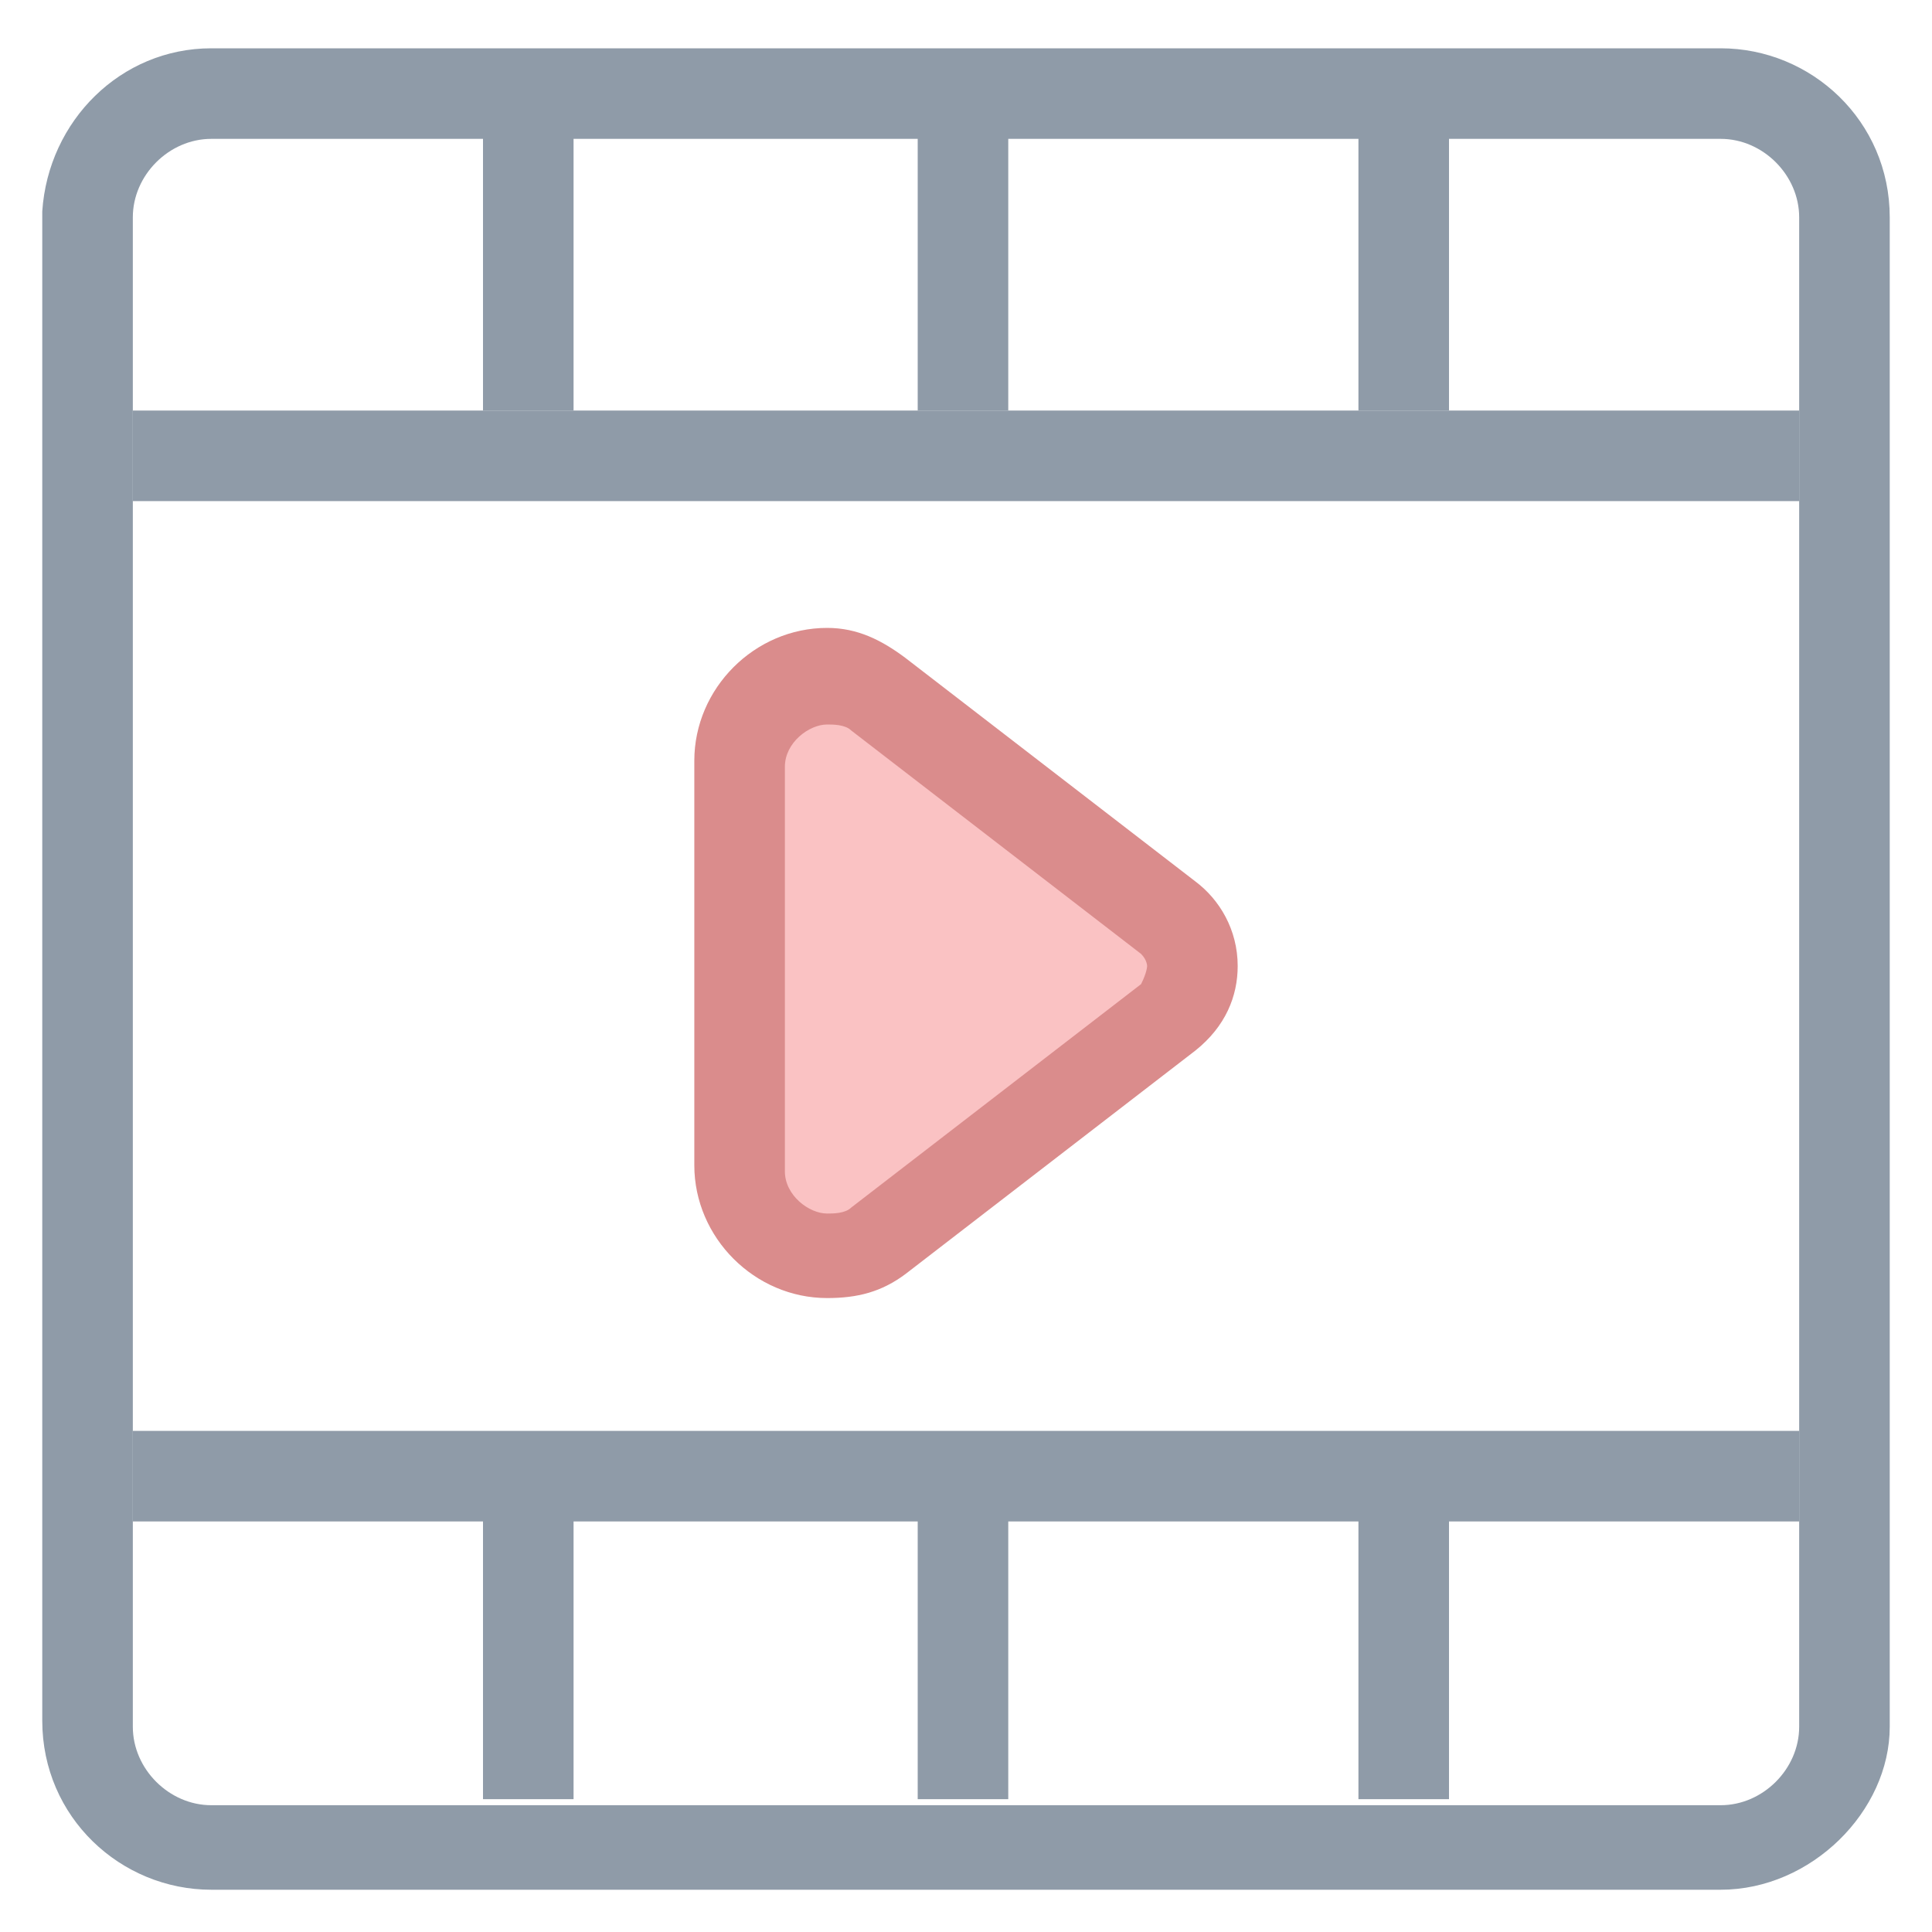 <?xml version="1.0" encoding="utf-8"?>
<!-- Generator: Adobe Illustrator 18.0.0, SVG Export Plug-In . SVG Version: 6.00 Build 0)  -->
<!DOCTYPE svg PUBLIC "-//W3C//DTD SVG 1.1//EN" "http://www.w3.org/Graphics/SVG/1.1/DTD/svg11.dtd">
<svg version="1.1" id="Layer_1" xmlns="http://www.w3.org/2000/svg" xmlns:xlink="http://www.w3.org/1999/xlink" x="0px" y="0px"
	 viewBox="0 0 32 32" enable-background="new 0 0 32 32" xml:space="preserve">
<g>
	<g>
		<path fill="#8F9BA8" d="M28.5,31.3h-25c-1.5,0-2.8-1.2-2.8-2.8v-25C0.8,2,2,0.8,3.5,0.8h25c1.5,0,2.8,1.2,2.8,2.8v25
			C31.3,30,30,31.3,28.5,31.3z M3.5,2.3c-0.7,0-1.3,0.6-1.3,1.3v25c0,0.7,0.6,1.3,1.3,1.3h25c0.7,0,1.3-0.6,1.3-1.3v-25
			c0-0.7-0.6-1.3-1.3-1.3C28.5,2.3,3.5,2.3,3.5,2.3z"/>
	</g>
	<g>
		<rect x="2.2" y="6.8" fill="#8F9BA8" width="27.6" height="1.5"/>
	</g>
	<g>
		<rect x="2.2" y="23.7" fill="#8F9BA8" width="27.6" height="1.5"/>
	</g>
	<g>
		<rect x="8" y="1.8" fill="#8F9BA8" width="1.5" height="5"/>
	</g>
	<g>
		<rect x="15.2" y="1.8" fill="#8F9BA8" width="1.5" height="5"/>
	</g>
	<g>
		<rect x="22.5" y="1.8" fill="#8F9BA8" width="1.5" height="5"/>
	</g>
	<g>
		<rect x="8" y="24.8" fill="#8F9BA8" width="1.5" height="5"/>
	</g>
	<g>
		<rect x="15.2" y="24.8" fill="#8F9BA8" width="1.5" height="5"/>
	</g>
	<g>
		<rect x="22.5" y="24.8" fill="#8F9BA8" width="1.5" height="5"/>
	</g>
	<g>
		<path fill="#FAC2C3" d="M12.2,12.7v6.7c0,1.2,1.4,1.9,2.3,1.1l4.8-3.7c0.5-0.4,0.5-1.1,0-1.5l-4.8-3.7
			C13.6,10.8,12.2,11.5,12.2,12.7z"/>
		<path fill="#DA8C8C" d="M13.7,21.5L13.7,21.5c-1.2,0-2.2-1-2.2-2.2v-6.7c0-1.2,1-2.2,2.2-2.2c0.5,0,0.9,0.2,1.3,0.5l4.8,3.7
			c0.4,0.3,0.7,0.8,0.7,1.4c0,0.5-0.2,1-0.7,1.4L15,21.1C14.6,21.4,14.2,21.5,13.7,21.5z M13.7,12c-0.3,0-0.7,0.3-0.7,0.7v6.7
			c0,0.4,0.4,0.7,0.7,0.7l0,0c0.1,0,0.3,0,0.4-0.1l4.8-3.7C19,16.1,19,16,19,16s0-0.1-0.1-0.2l-4.8-3.7C14,12,13.8,12,13.7,12z"/>
	</g>
</g>
</svg>
